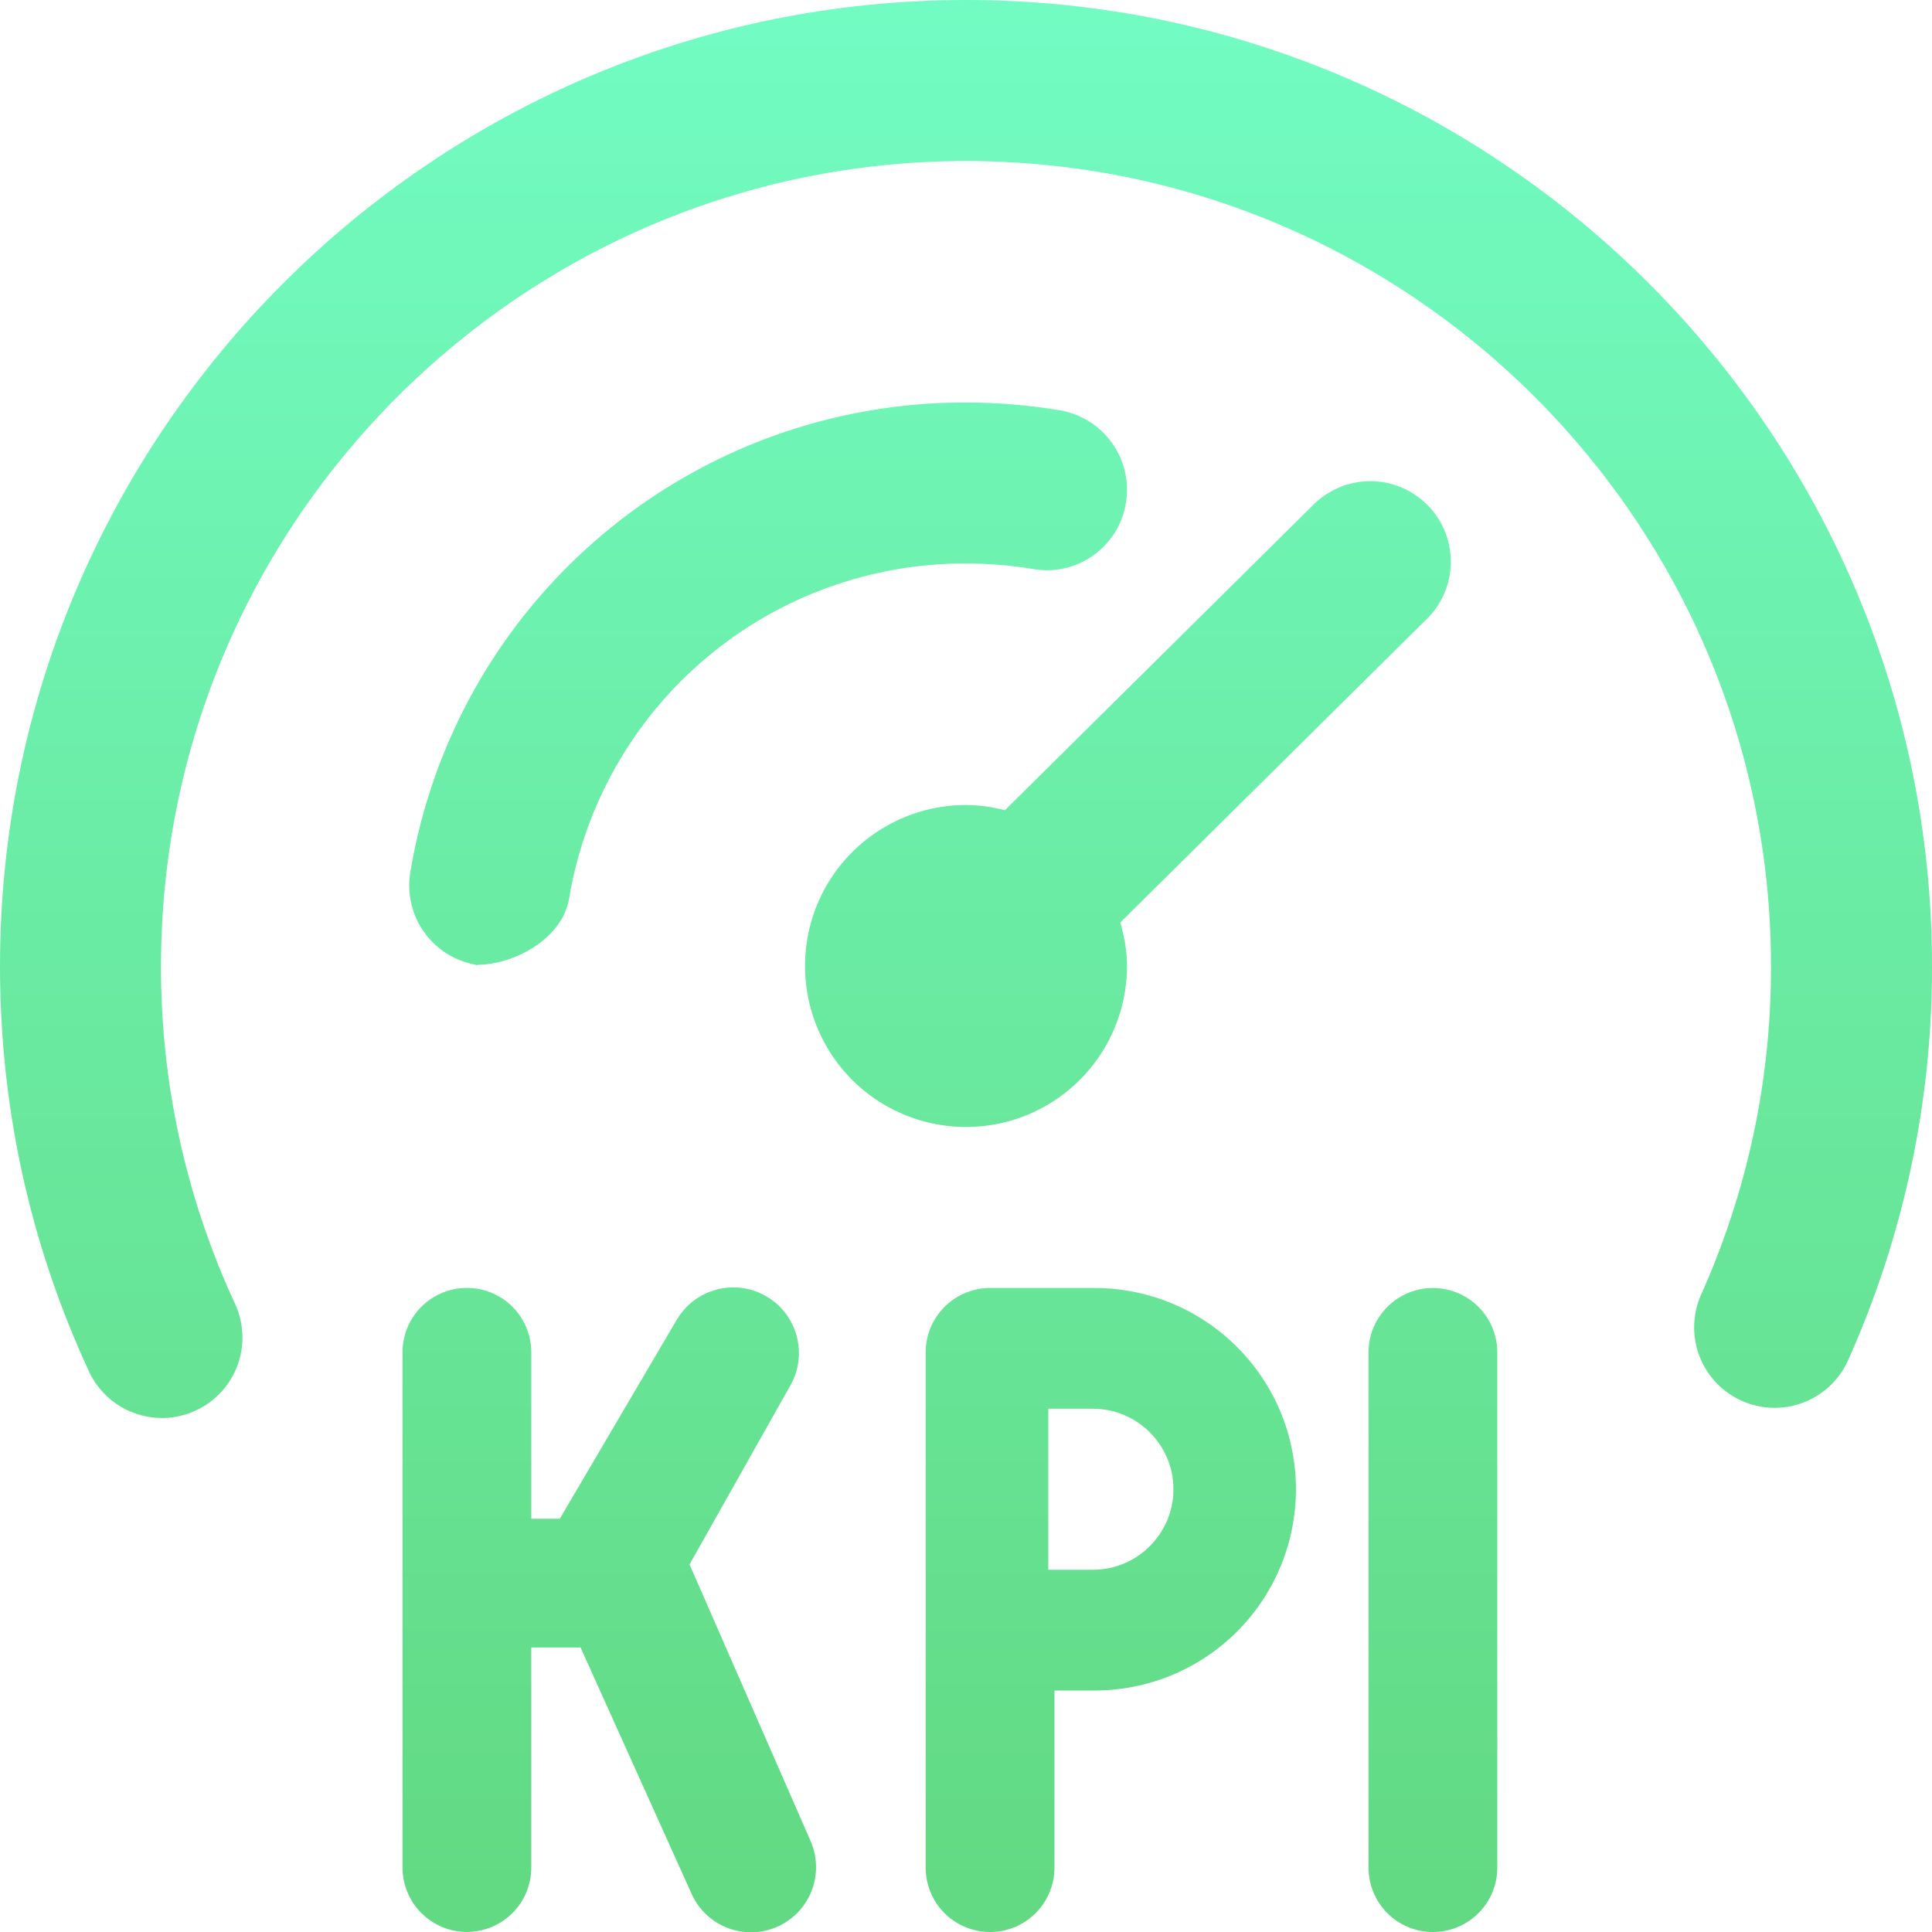 <svg width="32" height="32" viewBox="0 0 32 32" fill="none" xmlns="http://www.w3.org/2000/svg">
<path d="M7.891 15.981C7.542 15.923 7.231 15.728 7.026 15.441C6.82 15.153 6.738 14.795 6.796 14.447C7.157 12.268 8.281 10.289 9.967 8.864C11.653 7.438 13.792 6.66 16 6.667C16.523 6.667 17.044 6.711 17.555 6.796C17.903 6.855 18.214 7.05 18.419 7.338C18.624 7.626 18.707 7.983 18.648 8.332C18.62 8.505 18.558 8.671 18.465 8.82C18.372 8.968 18.251 9.097 18.108 9.199C17.965 9.301 17.804 9.373 17.633 9.412C17.462 9.451 17.285 9.455 17.112 9.425C16.744 9.364 16.373 9.333 16 9.333C14.423 9.328 12.896 9.884 11.692 10.901C10.487 11.919 9.684 13.331 9.425 14.887C9.316 15.539 8.529 15.981 7.891 15.981ZM11.421 25.912L13.088 22.952C13.232 22.702 13.27 22.405 13.195 22.127C13.12 21.849 12.938 21.612 12.688 21.468C12.438 21.324 12.142 21.286 11.863 21.361C11.585 21.436 11.348 21.618 11.204 21.868L9.272 25.155H8.8V22.399C8.8 22.116 8.688 21.845 8.488 21.644C8.288 21.444 8.016 21.332 7.733 21.332C7.45 21.332 7.179 21.444 6.979 21.644C6.779 21.845 6.667 22.116 6.667 22.399V30.932C6.667 31.215 6.779 31.486 6.979 31.686C7.179 31.886 7.45 31.999 7.733 31.999C8.016 31.999 8.288 31.886 8.488 31.686C8.688 31.486 8.8 31.215 8.8 30.932V27.288H9.616L11.453 31.364C11.511 31.493 11.593 31.61 11.696 31.708C11.798 31.805 11.919 31.882 12.051 31.933C12.183 31.983 12.324 32.008 12.466 32.004C12.607 32.001 12.747 31.969 12.876 31.912C13.005 31.855 13.122 31.772 13.22 31.67C13.317 31.567 13.394 31.446 13.445 31.314C13.495 31.182 13.52 31.041 13.516 30.9C13.513 30.758 13.481 30.619 13.424 30.489L11.421 25.912ZM7.891 15.981C7.817 15.981 7.965 15.993 7.891 15.981V15.981ZM16 0C7.177 0 0 7.177 0 16C0 18.328 0.489 20.575 1.456 22.676C1.526 22.84 1.628 22.988 1.756 23.112C1.884 23.236 2.036 23.333 2.203 23.397C2.369 23.461 2.546 23.491 2.725 23.486C2.903 23.48 3.078 23.439 3.24 23.364C3.402 23.29 3.547 23.183 3.668 23.052C3.788 22.92 3.88 22.766 3.94 22.598C3.999 22.429 4.024 22.251 4.013 22.073C4.003 21.895 3.956 21.721 3.877 21.561C3.075 19.817 2.662 17.92 2.667 16C2.667 8.648 8.648 2.667 16 2.667C23.352 2.667 29.333 8.648 29.333 16C29.338 17.88 28.942 19.739 28.171 21.453C28.031 21.775 28.023 22.139 28.15 22.466C28.276 22.793 28.527 23.057 28.847 23.201C29.167 23.345 29.53 23.357 29.859 23.234C30.188 23.112 30.455 22.865 30.603 22.547C31.528 20.488 32.005 18.257 32 16C32 7.177 24.823 0 16 0ZM18.667 16C18.667 15.748 18.62 15.509 18.556 15.279L23.604 10.28C23.735 10.158 23.84 10.012 23.913 9.849C23.986 9.686 24.026 9.51 24.029 9.331C24.033 9.153 24.001 8.975 23.935 8.809C23.869 8.643 23.77 8.492 23.644 8.366C23.518 8.239 23.369 8.138 23.203 8.07C23.038 8.002 22.861 7.968 22.683 7.97C22.504 7.972 22.328 8.01 22.164 8.081C22 8.152 21.852 8.256 21.729 8.385L16.644 13.42C16.434 13.364 16.217 13.335 16 13.333C15.473 13.333 14.957 13.49 14.518 13.783C14.08 14.076 13.738 14.492 13.536 14.979C13.335 15.467 13.282 16.003 13.385 16.52C13.488 17.038 13.741 17.513 14.114 17.886C14.487 18.259 14.963 18.512 15.48 18.615C15.997 18.718 16.533 18.666 17.02 18.464C17.508 18.262 17.924 17.92 18.217 17.482C18.51 17.043 18.667 16.527 18.667 16ZM23.733 21.333C23.45 21.333 23.179 21.446 22.979 21.646C22.779 21.846 22.667 22.117 22.667 22.4V30.933C22.667 31.216 22.779 31.488 22.979 31.688C23.179 31.888 23.45 32 23.733 32C24.016 32 24.288 31.888 24.488 31.688C24.688 31.488 24.8 31.216 24.8 30.933V22.4C24.8 22.117 24.688 21.846 24.488 21.646C24.288 21.446 24.016 21.333 23.733 21.333ZM21.465 24.667C21.465 25.551 21.114 26.399 20.489 27.024C19.864 27.649 19.016 28 18.132 28H17.465V30.933C17.465 31.216 17.353 31.488 17.153 31.688C16.953 31.888 16.682 32 16.399 32C16.116 32 15.845 31.888 15.644 31.688C15.444 31.488 15.332 31.216 15.332 30.933V22.4C15.332 22.117 15.444 21.846 15.644 21.646C15.845 21.446 16.116 21.333 16.399 21.333H18.132C18.57 21.333 19.003 21.42 19.408 21.587C19.812 21.755 20.18 22 20.489 22.31C20.799 22.619 21.044 22.987 21.212 23.391C21.379 23.796 21.465 24.229 21.465 24.667ZM19.436 24.667C19.436 23.932 18.837 23.333 18.103 23.333H17.363V26H18.103C18.837 26 19.436 25.401 19.436 24.667Z" fill="url(#paint0_linear_1_2922)"/>
<defs>
<linearGradient id="paint0_linear_1_2922" x1="16" y1="0" x2="16" y2="32.005" gradientUnits="userSpaceOnUse">
<stop stop-color="#72FCC3"/>
<stop offset="1" stop-color="#62D982"/>
</linearGradient>
</defs>
</svg>
